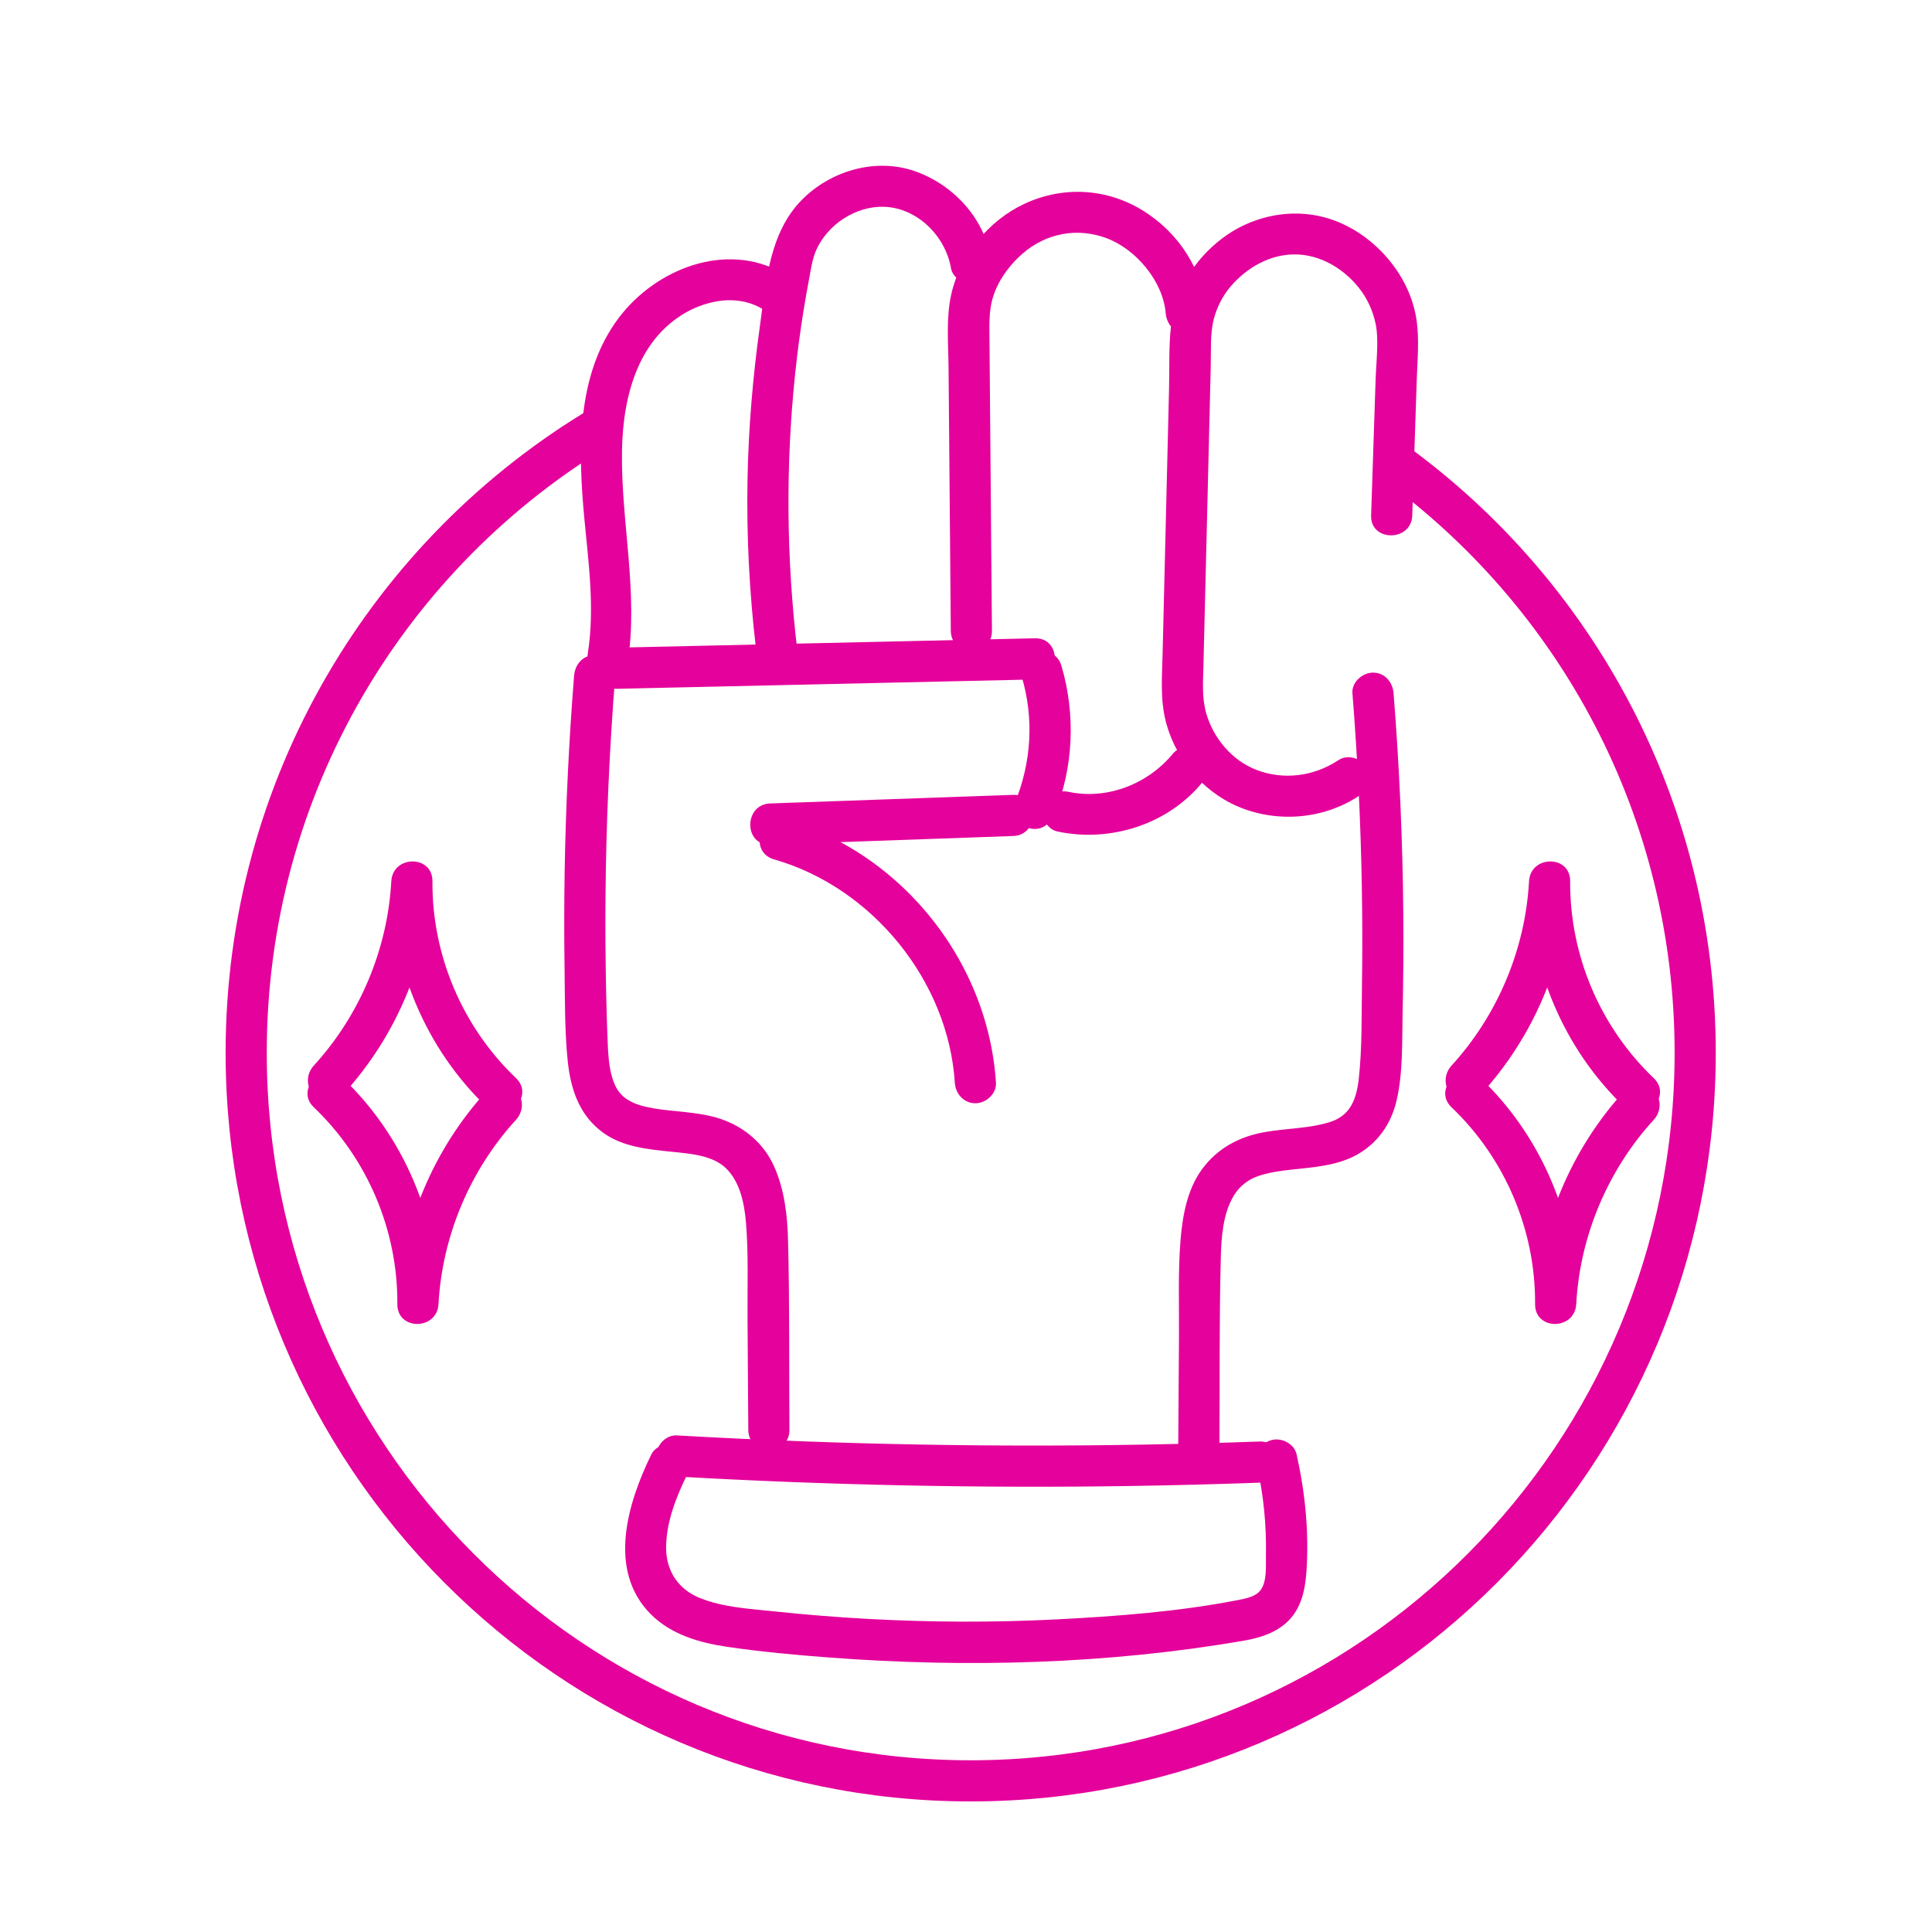 <?xml version="1.0" encoding="UTF-8"?><svg id="a" xmlns="http://www.w3.org/2000/svg" viewBox="0 0 1080 1080"><defs><style>.b{fill:none;stroke:#e5019b;stroke-miterlimit:10;stroke-width:23px;}.c{fill:#e5019b;}</style></defs><path class="b" d="M778.96,257.97c102.15,73.88,168.66,194.4,168.66,330.54,0,224.78-181.32,407-405,407s-405-182.22-405-407c0-149.32,80.02-279.86,199.32-350.68"/><path class="c" d="M378.36,825.4c84.63,4.81,169.42,6.59,254.18,5.27,23.84-.37,47.67-.99,71.49-1.85,14.76-.53,14.83-23.53,0-23-84.71,3.03-169.53,3.03-254.24-.07-23.82-.87-47.64-1.99-71.44-3.35-6.21-.35-11.5,5.54-11.5,11.5,0,6.52,5.27,11.15,11.5,11.5h0Z"/><path class="c" d="M364.09,813.05c-13.3,27.19-24.85,65.05,0,89.6,11.26,11.12,27.01,15.67,42.26,17.92,19,2.8,38.2,4.55,57.34,6,77.02,5.84,155.65,3.71,231.87-9.47,8.92-1.54,18.01-4.46,24.58-10.99,7.36-7.33,9.45-17.44,10.16-27.43,1.55-21.9-.71-44.21-5.46-65.6-1.34-6.07-8.38-9.62-14.15-8.03-6.25,1.72-9.38,8.06-8.03,14.15,3.66,16.53,5.34,33.31,5.01,50.24-.11,5.75,.66,14.25-2.85,19.25-2.73,3.89-8.3,4.89-13.24,5.85-33.14,6.41-67.46,9.01-101.12,10.72-35.09,1.78-70.27,1.64-105.35-.28-17.54-.96-35.06-2.38-52.53-4.23-13.79-1.46-28.27-2.19-41.31-7.44-12.35-4.97-18.76-15.3-18.89-27.61-.15-14.08,5.33-28.29,11.57-41.04,2.73-5.58,1.51-12.44-4.13-15.73-5.06-2.96-12.99-1.48-15.73,4.13h0Z"/><path class="c" d="M681.66,809.1c.24-35.24-.13-70.54,.77-105.77,.31-11.9,1.2-24.66,7.1-34.67,2.56-4.34,5.94-7.55,10.81-10.02,1.57-.8,4.51-1.77,7.17-2.44,3.06-.77,6.19-1.34,9.32-1.76,11.18-1.51,25.47-1.86,37.09-6.72,14.07-5.88,23.37-17.7,26.79-32.54,3.71-16.1,3-33.46,3.37-49.87,.41-18.22,.54-36.45,.38-54.68-.36-41.09-2.2-82.17-5.44-123.13-.49-6.19-4.93-11.5-11.5-11.5-5.84,0-11.99,5.27-11.5,11.5,2.88,36.34,4.66,72.76,5.27,109.22,.3,18.22,.32,36.45,.05,54.68-.25,17.08,.12,34.57-1.77,51.57-.65,5.88-1.99,12.34-5.61,17.14-2.9,3.85-6.79,5.94-10.53,7.11-12.03,3.77-23.82,3.37-36.77,5.69-14.09,2.53-26.29,9.12-34.79,20.79-8.23,11.3-10.82,25.88-11.94,39.5-1.47,17.92-.74,36.12-.87,54.09l-.42,61.82c-.1,14.8,22.9,14.82,23,0h0Z"/><path class="c" d="M441.3,799.31c-.24-35.24,.13-70.54-.77-105.77-.36-14.18-1.97-28.39-7.78-41.45s-16.88-22.3-30.35-26.74c-11.86-3.91-25.94-3.82-36.97-5.77-6-1.06-10.25-2.14-14.78-4.96-1.19-.74-3.19-2.36-4.66-4.3-1.83-2.43-2.97-5.22-3.81-8.09-1.82-6.24-2.2-12.65-2.47-19.11-.38-9.19-.64-18.4-.85-27.6-.41-18.22-.54-36.45-.38-54.68,.36-41.09,2.2-82.17,5.44-123.13,.49-6.2-5.64-11.5-11.5-11.5-6.63,0-11.01,5.28-11.5,11.5-2.88,36.34-4.66,72.76-5.27,109.22-.3,18.22-.32,36.45-.05,54.68,.25,17.11,0,34.53,1.77,51.57,1.64,15.9,6.59,30.61,20.09,40.23,10.88,7.76,24.87,9.07,37.74,10.4,10.34,1.07,22.74,1.89,30.35,9,7.96,7.44,10.56,19.66,11.46,30.6,1.47,17.92,.74,36.12,.87,54.09l.42,61.82c.1,14.79,23.1,14.83,23,0h0Z"/><path class="c" d="M345.14,385.04l233.42-5.23c14.78-.33,14.83-23.33,0-23l-233.42,5.23c-14.78,.33-14.83,23.33,0,23h0Z"/><path class="c" d="M571.16,378.27c6.95,23.48,5.41,47.9-3.83,70.54-2.35,5.75,2.55,12.64,8.03,14.15,6.59,1.81,11.79-2.26,14.15-8.03,10.66-26.12,11.82-55.75,3.83-82.77-4.19-14.16-26.39-8.13-22.18,6.11h0Z"/><path class="c" d="M566.39,444.33l-135.89,4.81c-14.76,.52-14.83,23.52,0,23l135.89-4.81c14.76-.52,14.83-23.52,0-23h0Z"/><path class="c" d="M432.68,480.4c55.03,15.69,97.47,68.12,101.07,124.83,.39,6.2,5,11.5,11.5,11.5,5.92,0,11.9-5.27,11.5-11.5-3.33-52.46-33.23-101.02-77.55-129.02-12.48-7.88-26.21-13.95-40.4-17.99s-20.35,18.12-6.11,22.18h0Z"/><path class="c" d="M748.24,424.88c-13.58,9.1-30.71,11.41-46.05,5.43-13.51-5.26-23.82-17.6-27.83-31.32-2.53-8.68-1.87-17.25-1.64-26.45l.83-33.91,1.61-65.82,1.65-67.81c.22-9.01-.38-18.59,1.68-26.55,1.68-6.49,4.93-12.99,9.21-18.05,9.29-10.98,22.24-18.18,36.04-18.19,13.68,0,26.8,7.36,35.8,18.58,4.61,5.75,7.86,12.69,9.45,20.23,1.89,8.97,.31,21.21-.02,31.31l-2.51,75.83c-.49,14.8,22.51,14.79,23,0l2.51-75.83c.37-11.31,1.53-22.78-.2-34.02-1.37-8.9-4.84-17.67-9.67-25.26-10.07-15.82-26.39-28.46-44.95-32.34s-38.49,.84-53.85,12.47c-15.78,11.95-26.46,29.22-28.7,49.01-1.3,11.44-.81,23.27-1.09,34.78l-.92,37.9-1.8,73.8-.92,37.9c-.28,11.46-1.19,22.94,1.23,34.25,4.65,21.76,20.28,41.17,40.73,49.95,21.91,9.4,48.14,7.32,68.03-6.01,5.15-3.45,7.4-10.14,4.13-15.73-2.99-5.11-10.55-7.6-15.73-4.13h0Z"/><path class="c" d="M655.8,421.16c-14.24,17.35-37.09,26.03-58.52,21.48-6.07-1.29-12.43,1.79-14.15,8.03-1.57,5.72,1.93,12.85,8.03,14.15,29.46,6.25,61.6-3.88,80.89-27.39,3.94-4.8,4.69-11.57,0-16.26-4.06-4.06-12.3-4.82-16.26,0h0Z"/><path class="c" d="M554.5,352.62l-1.38-162.8c-.09-10.51-.51-18.8,3.74-28.5,3.13-7.14,8.46-14.07,14.76-19.55,13.23-11.51,30.73-14.73,47.04-8.59s31.44,23.95,32.96,41.83c.53,6.19,4.91,11.5,11.5,11.5,5.81,0,12.03-5.28,11.5-11.5-2.03-23.82-15.55-44.88-35.89-57.39s-44.53-13.66-65.96-3.74c-20.05,9.28-36.15,28.95-40.99,50.54-3.01,13.42-1.65,27.62-1.53,41.26l.39,45.66,.86,101.25c.13,14.79,23.13,14.83,23,0h0Z"/><path class="c" d="M445.6,362.66c-5.99-50.68-6.46-101.96-1.21-152.73,1.25-12.15,2.85-24.25,4.8-36.31,.98-6.06,2.04-12.1,3.18-18.13,.99-5.24,1.72-10.78,3.91-15.69,6.43-14.47,22.31-24.78,38.05-24.2,18.3,.67,34.12,16.11,37.3,34.39,1.06,6.12,8.57,9.56,14.15,8.03,6.47-1.78,9.1-8.01,8.03-14.15-3.94-22.65-21.77-41.36-43.32-48.48s-46.3,.18-62.23,16.32c-18.26,18.49-19.98,45.71-23.41,70.15-4,28.53-6.44,57.24-6.98,86.05-.59,31.65,1.03,63.3,4.74,94.74,.73,6.17,4.76,11.5,11.5,11.5,5.65,0,12.23-5.29,11.5-11.5h0Z"/><path class="c" d="M350.8,371.17c6.3-40.14-3.85-79.55-3.09-119.71,.59-31.01,9.47-63.6,38.38-78.2,6.1-3.08,13.78-5.18,20.16-5.4,7.12-.24,13.4,1.1,19.64,4.63,12.9,7.3,24.5-12.56,11.61-19.86-31.68-17.94-70.96-2.33-91.59,25.03-23.99,31.81-22.78,75.03-19.21,112.66,2.34,24.68,5.8,50.03,1.92,74.73-.96,6.13,1.57,12.37,8.03,14.15,5.46,1.5,13.18-1.86,14.15-8.03h0Z"/><g><path class="c" d="M191.66,611.97c29.97-32.76,47.67-74.99,50.08-119.32h-23c-.33,47.2,19.29,93.71,53.46,126.3,10.71,10.22,27-6.02,16.26-16.26-29.93-28.55-47.01-68.66-46.72-110.04,.11-14.89-22.2-14.7-23,0-2.08,38.05-17.63,74.95-43.35,103.05-4.19,4.58-4.53,11.73,0,16.26,4.25,4.25,12.06,4.6,16.26,0h0Z"/><path class="c" d="M272.2,609.68c-29.97,32.76-47.67,74.99-50.08,119.32h23c.33-47.2-19.29-93.71-53.46-126.3-10.71-10.22-27,6.02-16.26,16.26,29.93,28.55,47.01,68.66,46.72,110.04-.11,14.89,22.2,14.7,23,0,2.08-38.05,17.63-74.95,43.35-103.05,4.19-4.58,4.53-11.73,0-16.26-4.25-4.25-12.06-4.6-16.26,0h0Z"/></g><g><path class="c" d="M827.66,611.97c29.97-32.76,47.67-74.99,50.08-119.32h-23c-.33,47.2,19.29,93.71,53.46,126.3,10.71,10.22,27-6.02,16.26-16.26-29.93-28.55-47.01-68.66-46.72-110.04,.11-14.89-22.2-14.7-23,0-2.08,38.05-17.63,74.95-43.35,103.05-4.19,4.58-4.53,11.73,0,16.26,4.25,4.25,12.06,4.6,16.26,0h0Z"/><path class="c" d="M908.2,609.68c-29.97,32.76-47.67,74.99-50.08,119.32h23c.33-47.2-19.29-93.71-53.46-126.3-10.71-10.22-27,6.02-16.26,16.26,29.93,28.55,47.01,68.66,46.72,110.04-.11,14.89,22.2,14.7,23,0,2.08-38.05,17.63-74.95,43.35-103.05,4.19-4.58,4.53-11.73,0-16.26-4.25-4.25-12.06-4.6-16.26,0h0Z"/></g></svg>